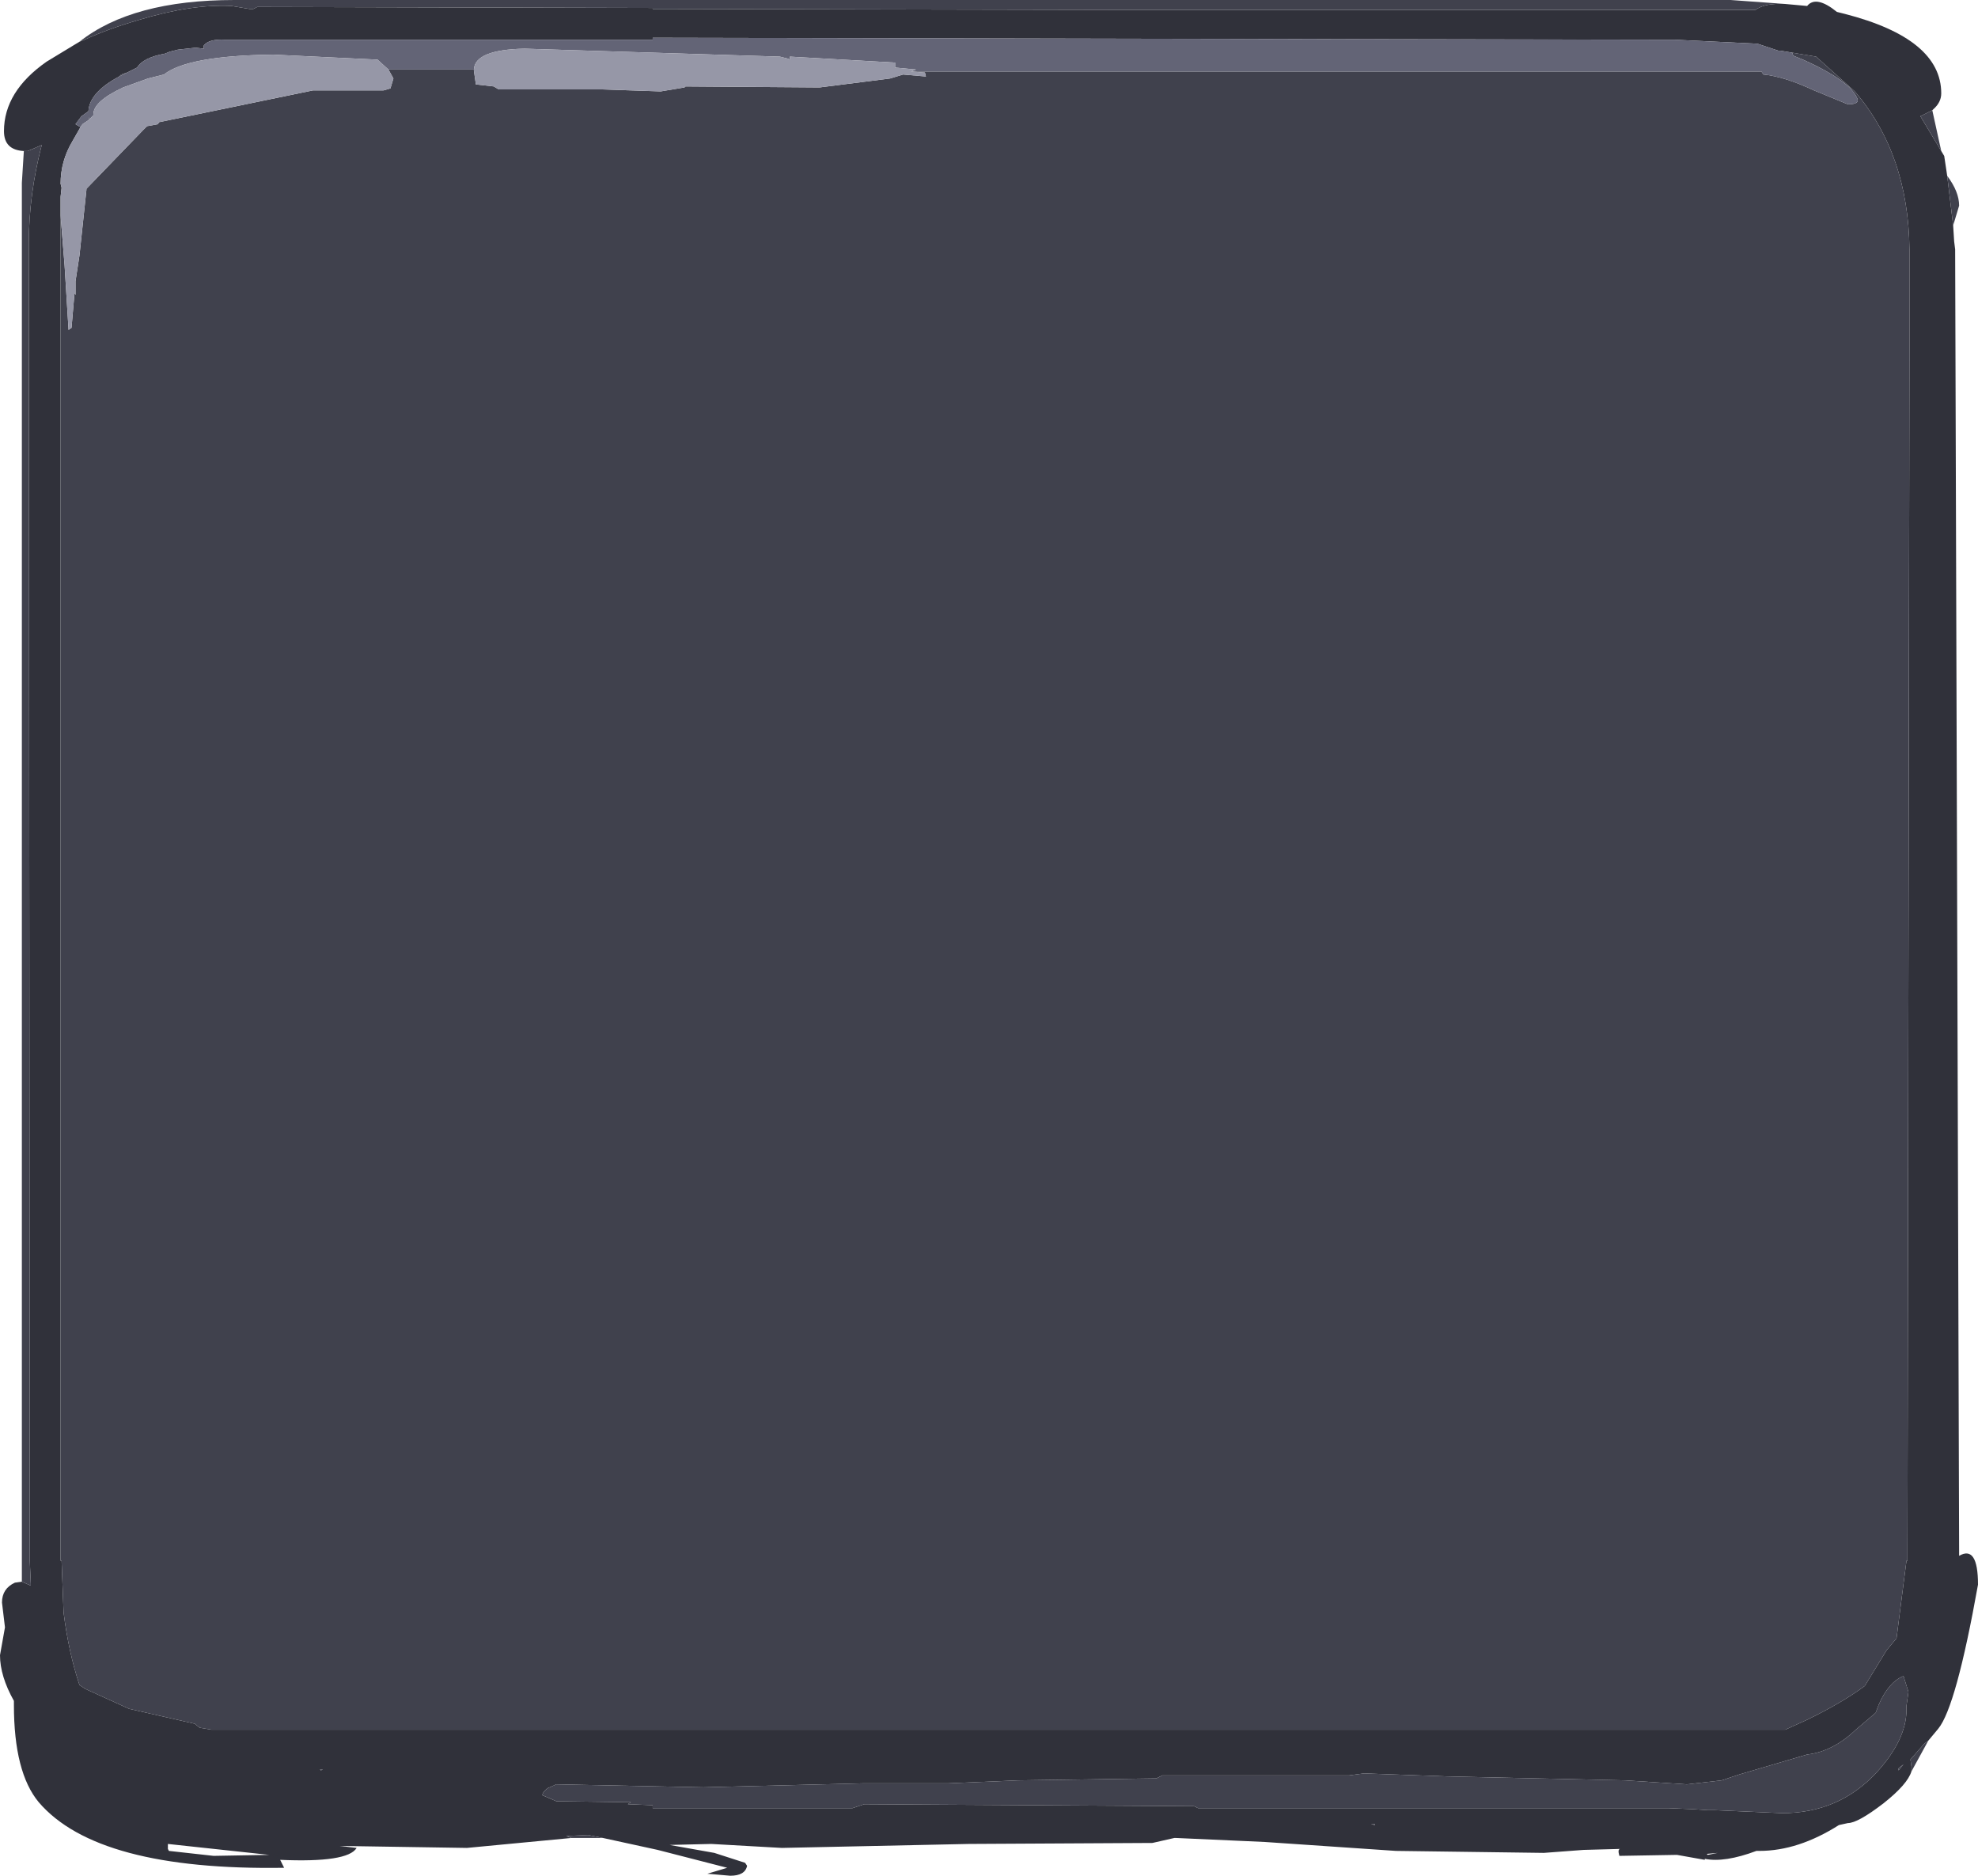 <?xml version="1.0" encoding="UTF-8" standalone="no"?>
<svg xmlns:ffdec="https://www.free-decompiler.com/flash" xmlns:xlink="http://www.w3.org/1999/xlink" ffdec:objectType="shape" height="94.4px" width="99.55px" xmlns="http://www.w3.org/2000/svg">
  <g transform="matrix(1.0, 0.0, 0.0, 1.0, -2.3, -3.0)">
    <path d="M92.15 3.2 L93.25 3.3 Q93.7 2.75 94.75 3.6 L95.15 3.7 Q100.0 4.95 100.0 7.7 100.0 8.15 99.6 8.5 L99.55 8.55 98.95 8.85 100.0 10.6 100.15 10.85 100.3 11.85 100.6 14.35 100.65 15.15 100.7 15.55 100.9 81.05 100.9 81.3 Q101.85 80.75 101.85 82.75 100.75 88.9 99.85 90.0 L99.35 90.6 99.15 90.75 98.45 91.55 98.5 91.9 98.5 92.15 Q98.3 92.8 97.1 93.75 95.8 94.75 95.3 94.75 L94.85 94.85 Q92.8 96.15 90.85 96.15 L90.7 96.15 Q89.1 96.75 88.1 96.55 L88.1 96.6 86.7 96.35 83.8 96.4 Q83.7 96.05 83.85 96.05 L82.0 96.1 80.0 96.25 72.55 96.15 65.95 95.7 61.5 95.5 61.4 95.5 60.3 95.75 51.05 95.8 41.65 96.0 38.1 95.8 36.0 95.85 38.25 96.25 39.8 96.75 39.9 96.9 Q39.8 97.4 39.05 97.4 L37.9 97.3 38.9 97.0 35.4 96.1 32.65 95.5 31.9 95.35 30.8 95.4 31.05 95.5 25.8 96.0 19.4 95.9 20.25 96.0 Q19.8 96.75 16.4 96.6 L16.6 97.0 Q7.2 97.15 4.25 93.7 3.0 92.2 3.0 88.8 L3.0 88.6 Q2.3 87.35 2.3 86.3 L2.55 84.9 2.4 83.65 Q2.4 82.95 3.05 82.65 L3.4 82.6 3.85 82.8 3.85 82.7 3.8 81.55 3.8 81.05 3.75 15.55 3.75 15.25 Q3.75 12.8 4.4 10.3 L3.7 10.6 3.65 10.6 3.5 10.6 Q2.5 10.55 2.5 9.6 2.5 7.6 4.65 6.1 L6.3 5.1 6.55 5.0 Q7.75 4.45 9.3 4.0 11.95 3.2 13.95 3.3 L14.85 3.45 15.05 3.45 15.25 3.35 35.15 3.4 35.15 3.45 59.15 3.5 90.65 3.5 Q91.1 3.15 92.15 3.2 M92.5 5.65 L91.9 5.55 91.8 5.55 90.9 5.25 90.75 5.2 86.6 5.0 59.15 4.95 35.15 4.9 35.15 5.0 29.0 5.0 13.65 5.0 Q12.8 4.95 12.55 5.3 L12.55 5.45 12.15 5.4 11.25 5.5 10.85 5.6 10.6 5.7 Q9.5 5.9 9.2 6.4 L9.0 6.5 8.7 6.65 8.4 6.75 8.3 6.85 Q6.8 7.65 6.75 8.6 L6.4 8.85 6.1 9.25 6.35 9.4 5.95 10.1 Q5.35 11.1 5.35 12.25 L5.4 12.45 5.35 12.9 5.35 13.85 5.35 14.55 5.35 15.55 5.35 68.35 5.35 81.05 5.35 81.55 5.4 81.55 5.5 84.15 Q5.75 86.15 6.3 87.8 L6.6 88.0 8.8 89.0 12.1 89.75 12.35 89.95 12.95 90.05 92.15 90.05 93.25 89.55 Q95.0 88.7 96.15 87.85 L97.25 86.05 97.75 85.45 98.25 81.55 98.3 81.55 98.3 81.05 98.4 20.5 98.4 15.55 Q98.35 10.75 95.65 7.6 L93.7 5.85 92.5 5.65 M89.85 92.3 L88.95 92.6 87.2 92.8 84.1 92.6 75.1 92.4 70.95 92.25 70.2 92.35 60.8 92.35 60.5 92.5 53.55 92.6 50.0 92.75 45.7 92.75 37.7 92.95 30.3 92.8 29.85 93.0 Q29.6 93.2 29.6 93.35 L30.3 93.65 34.05 93.7 33.9 93.8 35.15 93.85 35.15 94.0 45.2 94.0 45.8 93.8 62.4 93.9 62.6 94.0 86.1 94.0 86.3 94.0 87.5 94.05 88.25 94.1 88.6 94.1 92.0 94.25 Q94.85 94.25 96.75 92.2 98.25 90.55 98.25 89.05 L98.25 88.85 98.35 88.15 98.1 87.35 Q97.35 87.65 96.85 88.8 L96.7 89.2 95.7 90.05 Q94.55 91.15 93.25 91.3 L89.85 92.3 M88.25 96.35 L88.75 96.25 88.2 96.3 88.25 96.35 M97.85 92.0 L97.85 92.1 98.1 91.8 97.9 91.95 97.85 92.0 M18.55 92.05 L18.4 92.05 18.45 92.1 18.55 92.05 M13.05 96.4 L15.85 96.35 10.75 95.8 10.75 96.05 10.8 96.15 13.05 96.4 M71.3 94.8 L71.5 94.85 71.5 94.8 71.3 94.8" fill="#30313a" fill-rule="evenodd" stroke="none"/>
    <path d="M99.55 8.55 L100.0 10.6 98.95 8.85 99.55 8.55 M100.3 11.85 Q100.9 12.65 100.9 13.35 L100.6 14.35 100.3 11.85 M99.35 90.6 L98.5 92.15 98.5 91.9 98.45 91.55 99.15 90.75 99.35 90.6 M32.65 95.5 L31.05 95.5 30.8 95.4 31.9 95.35 32.65 95.5 M3.4 82.6 L3.4 12.2 3.5 10.6 3.65 10.6 3.7 10.6 4.4 10.3 Q3.75 12.8 3.75 15.25 L3.75 15.55 3.8 81.05 3.8 81.55 3.85 82.7 3.85 82.8 3.4 82.6 M6.3 5.1 Q8.95 3.0 14.1 3.0 L89.4 3.0 92.15 3.2 Q91.1 3.15 90.65 3.5 L59.15 3.5 35.15 3.45 35.15 3.4 15.25 3.35 15.05 3.45 14.85 3.45 13.95 3.3 Q11.95 3.2 9.3 4.0 7.75 4.45 6.55 5.0 L6.3 5.1 M8.7 6.65 L8.3 6.85 8.4 6.75 8.7 6.65 M6.75 9.05 L6.8 8.9 6.8 9.0 6.75 9.05 M21.85 6.5 L26.15 6.5 26.15 6.55 26.25 7.25 27.15 7.35 27.4 7.5 32.6 7.5 35.55 7.6 36.75 7.4 36.8 7.35 43.55 7.4 47.1 6.95 47.75 6.75 48.9 6.85 48.85 6.65 48.15 6.6 90.95 6.6 91.05 6.75 Q92.1 6.85 93.6 7.55 L95.3 8.25 Q95.95 8.25 95.75 7.9 95.35 7.05 93.15 6.05 L92.55 5.8 92.5 5.65 93.7 5.85 95.65 7.6 Q98.35 10.75 98.4 15.55 L98.4 20.5 98.3 81.05 98.3 81.55 98.25 81.55 97.75 85.45 97.25 86.05 96.15 87.85 Q95.0 88.7 93.25 89.55 L92.15 90.05 12.95 90.05 12.35 89.95 12.1 89.75 8.8 89.0 6.6 88.0 6.3 87.8 Q5.75 86.15 5.5 84.15 L5.4 81.55 5.35 81.55 5.35 81.05 5.35 68.35 5.35 15.55 5.35 14.55 5.35 13.85 5.55 16.35 5.75 19.6 5.9 19.5 6.05 17.75 6.1 17.85 6.1 17.15 6.3 15.85 6.65 12.55 6.65 12.5 9.5 9.55 9.7 9.35 10.25 9.25 10.3 9.15 18.05 7.55 21.6 7.55 21.95 7.45 22.1 6.95 21.85 6.5 M89.85 92.3 L93.25 91.3 Q94.55 91.15 95.7 90.05 L96.7 89.2 96.85 88.8 Q97.35 87.65 98.1 87.35 L98.35 88.15 98.25 88.85 98.25 89.05 Q98.25 90.55 96.75 92.2 94.85 94.25 92.0 94.25 L88.6 94.1 88.25 94.1 87.5 94.05 86.3 94.0 86.1 94.0 62.6 94.0 62.4 93.9 45.8 93.8 45.2 94.0 35.15 94.0 35.15 93.85 33.9 93.8 34.05 93.7 30.3 93.65 29.6 93.35 Q29.6 93.2 29.85 93.0 L30.3 92.8 37.7 92.95 45.7 92.75 50.0 92.75 53.55 92.6 60.5 92.5 60.8 92.35 70.2 92.35 70.95 92.25 75.1 92.4 84.1 92.6 87.2 92.8 88.95 92.6 89.85 92.3 M97.85 92.0 L97.9 91.95 98.1 91.8 97.85 92.1 97.85 92.0 M18.55 92.05 L18.45 92.1 18.4 92.05 18.55 92.05 M71.3 94.8 L71.5 94.8 71.5 94.85 71.3 94.8" fill="#40414d" fill-rule="evenodd" stroke="none"/>
    <path d="M8.7 6.65 L9.0 6.5 9.2 6.4 Q9.5 5.9 10.6 5.7 L10.85 5.6 11.25 5.5 12.15 5.4 12.55 5.45 12.55 5.3 Q12.8 4.95 13.65 5.0 L29.0 5.0 35.15 5.0 35.15 4.9 59.15 4.95 86.6 5.0 90.75 5.2 90.9 5.25 91.8 5.55 91.9 5.55 92.5 5.65 92.55 5.8 93.15 6.05 Q95.35 7.05 95.75 7.9 95.95 8.25 95.3 8.25 L93.6 7.55 Q92.1 6.85 91.05 6.75 L90.95 6.6 48.15 6.6 48.4 6.5 47.35 6.4 47.35 6.15 42.05 5.85 42.05 6.0 41.95 5.95 41.55 5.85 28.7 5.45 Q26.2 5.5 26.15 6.5 L21.85 6.5 21.3 6.0 16.05 5.75 Q11.75 5.8 10.55 6.75 L9.75 6.95 8.5 7.4 Q7.0 8.1 7.0 8.75 L7.0 8.8 6.8 9.0 6.8 8.9 6.75 9.05 6.45 9.25 6.35 9.4 6.1 9.25 6.4 8.85 6.75 8.6 Q6.8 7.65 8.3 6.85 L8.7 6.65" fill="#636476" fill-rule="evenodd" stroke="none"/>
    <path d="M6.35 9.4 L6.45 9.25 6.75 9.05 6.8 9.0 7.0 8.8 7.0 8.75 Q7.0 8.1 8.5 7.4 L9.75 6.95 10.55 6.75 Q11.75 5.8 16.05 5.75 L21.3 6.0 21.85 6.5 22.1 6.95 21.95 7.45 21.6 7.55 18.05 7.55 10.3 9.15 10.25 9.25 9.7 9.35 9.5 9.55 6.65 12.5 6.65 12.55 6.3 15.85 6.1 17.15 6.1 17.85 6.05 17.75 5.9 19.5 5.75 19.6 5.55 16.35 5.35 13.85 5.35 12.9 5.4 12.45 5.35 12.25 Q5.35 11.1 5.95 10.1 L6.35 9.4 M26.15 6.5 Q26.2 5.5 28.7 5.45 L41.55 5.85 41.95 5.95 42.05 6.0 42.05 5.85 47.35 6.15 47.35 6.4 48.4 6.5 48.15 6.6 48.85 6.65 48.9 6.85 47.75 6.75 47.1 6.95 43.55 7.4 36.8 7.35 36.75 7.4 35.55 7.6 32.6 7.5 27.4 7.5 27.15 7.35 26.25 7.25 26.15 6.55 26.15 6.5" fill="#9697a7" fill-rule="evenodd" stroke="none"/>
  </g>
</svg>

